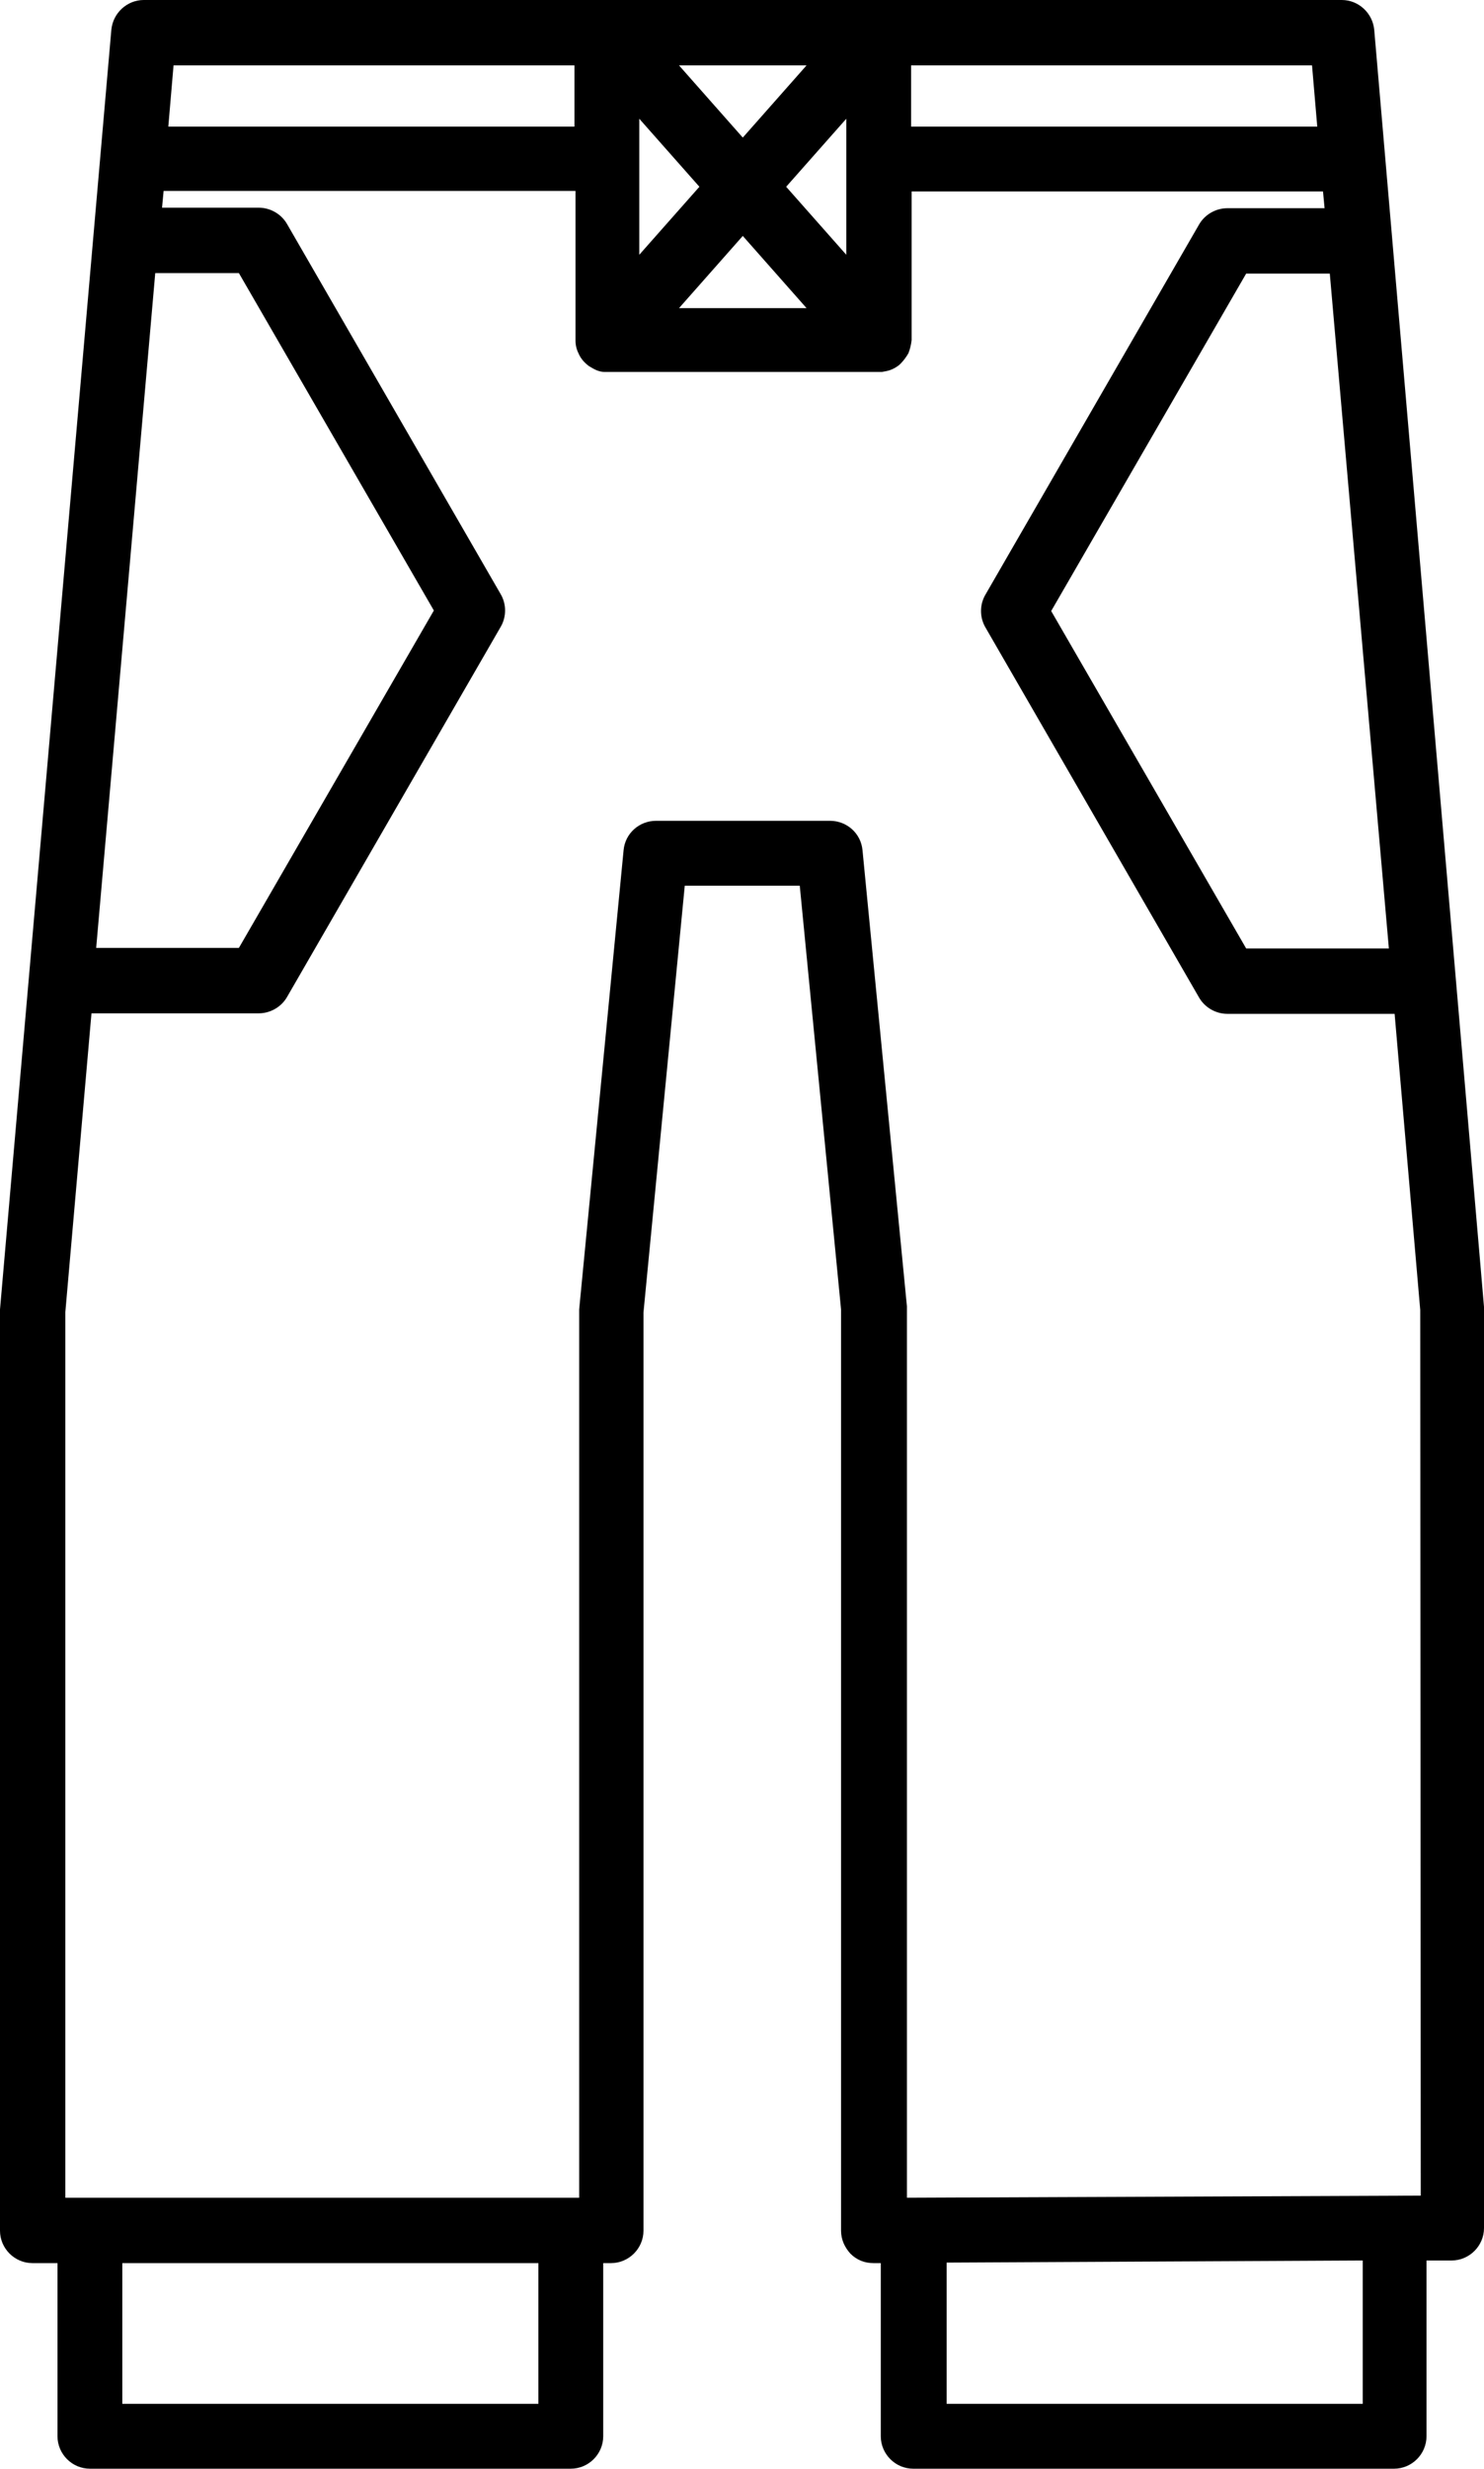<?xml version="1.0" encoding="utf-8"?>
<!-- Generator: Adobe Illustrator 26.0.0, SVG Export Plug-In . SVG Version: 6.00 Build 0)  -->
<svg version="1.1" id="katman_1" xmlns="http://www.w3.org/2000/svg" xmlns:xlink="http://www.w3.org/1999/xlink" x="0px" y="0px"
	 viewBox="0 0 283.9 471.9" style="enable-background:new 0 0 283.9 471.9;" xml:space="preserve">
<g>
	<path d="M262.9,5.7c-0.3-3.2-3-5.7-6.2-5.7H27.5c-3.2,0-5.9,2.5-6.2,5.7L0,250.3v176.1c0,3.4,2.8,6.2,6.2,6.2H11v33.1
		c0,3.4,2.8,6.2,6.2,6.2h92c3.4,0,6.2-2.8,6.2-6.2v-33.1h1.5c3.4,0,6.2-2.8,6.2-6.2V250.9l7.9-81.6h22l7.9,81v176.1
		c0,1.7,0.7,3.2,1.8,4.4c1.2,1.2,2.7,1.8,4.4,1.8l0,0h1.4v33.1c0,3.4,2.8,6.2,6.2,6.2h92c3.4,0,6.2-2.8,6.2-6.2v-33.6h4.8
		c3.4,0,6.2-2.8,6.2-6.2V249.8L262.9,5.7z M265.7,181.3h-27.3l-37.3-64.5l37.3-64.5h16L265.7,181.3z M174.3,12.5H251l1,11.7h-77.7
		V12.5z M150.4,35.7l11.5-13v26L150.4,35.7z M154.3,58.9h-24.4l12.2-13.8L154.3,58.9z M154.3,12.5l-12.2,13.8l-12.2-13.8
		C129.9,12.5,154.3,12.5,154.3,12.5z M122.3,22.7l11.5,13l-11.5,13V22.7z M33.2,12.5h76.7v11.7H32.2L33.2,12.5z M29.7,52.2h16
		L83,116.7l-37.3,64.5H18.4L29.7,52.2z M103,459.5H23.4v-26.9H103V459.5z M260.7,459.5h-79.6v-27l79.6-0.4V459.5z M271.8,419.7
		l-98.3,0.4V249.7l-8.5-87.2c-0.3-3.2-3-5.6-6.2-5.6h-33.3c-3.2,0-5.9,2.4-6.2,5.6l-8.5,87.8v169.8H12.5V250.8l5-57.1h32
		c2.2,0,4.3-1.2,5.4-3.1l40.9-70.8c1.1-1.9,1.1-4.3,0-6.2L54.9,42.8c-1.1-1.9-3.2-3.1-5.4-3.1H31l0.3-3.2h78.8V65v0.1
		c0,0.9,0.2,1.7,0.6,2.5c0.3,0.7,0.8,1.4,1.5,2l0,0c0.2,0.2,0.4,0.3,0.5,0.4l0,0c0.5,0.3,1,0.6,1.5,0.8l0,0l0,0
		c0.5,0.2,1,0.3,1.5,0.3c0.2,0,0.2,0,0.6,0h51.8l0,0c0.2,0,0.4,0,0.6,0c0.6-0.1,1.2-0.2,1.7-0.4c0.5-0.2,0.9-0.4,1.3-0.7l0,0l0,0
		c0.2-0.1,0.4-0.3,0.6-0.5l0,0c0.6-0.6,1.1-1.3,1.5-2c0.3-0.8,0.5-1.6,0.6-2.5v-0.1V36.6h78.7l0.3,3.2h-18.6c-2.2,0-4.3,1.2-5.4,3.1
		l-40.9,70.8c-1.1,1.9-1.1,4.3,0,6.2l40.9,70.8c1.1,1.9,3.2,3.1,5.4,3.1h32l4.9,56.6L271.8,419.7z"/>
</g>
</svg>
